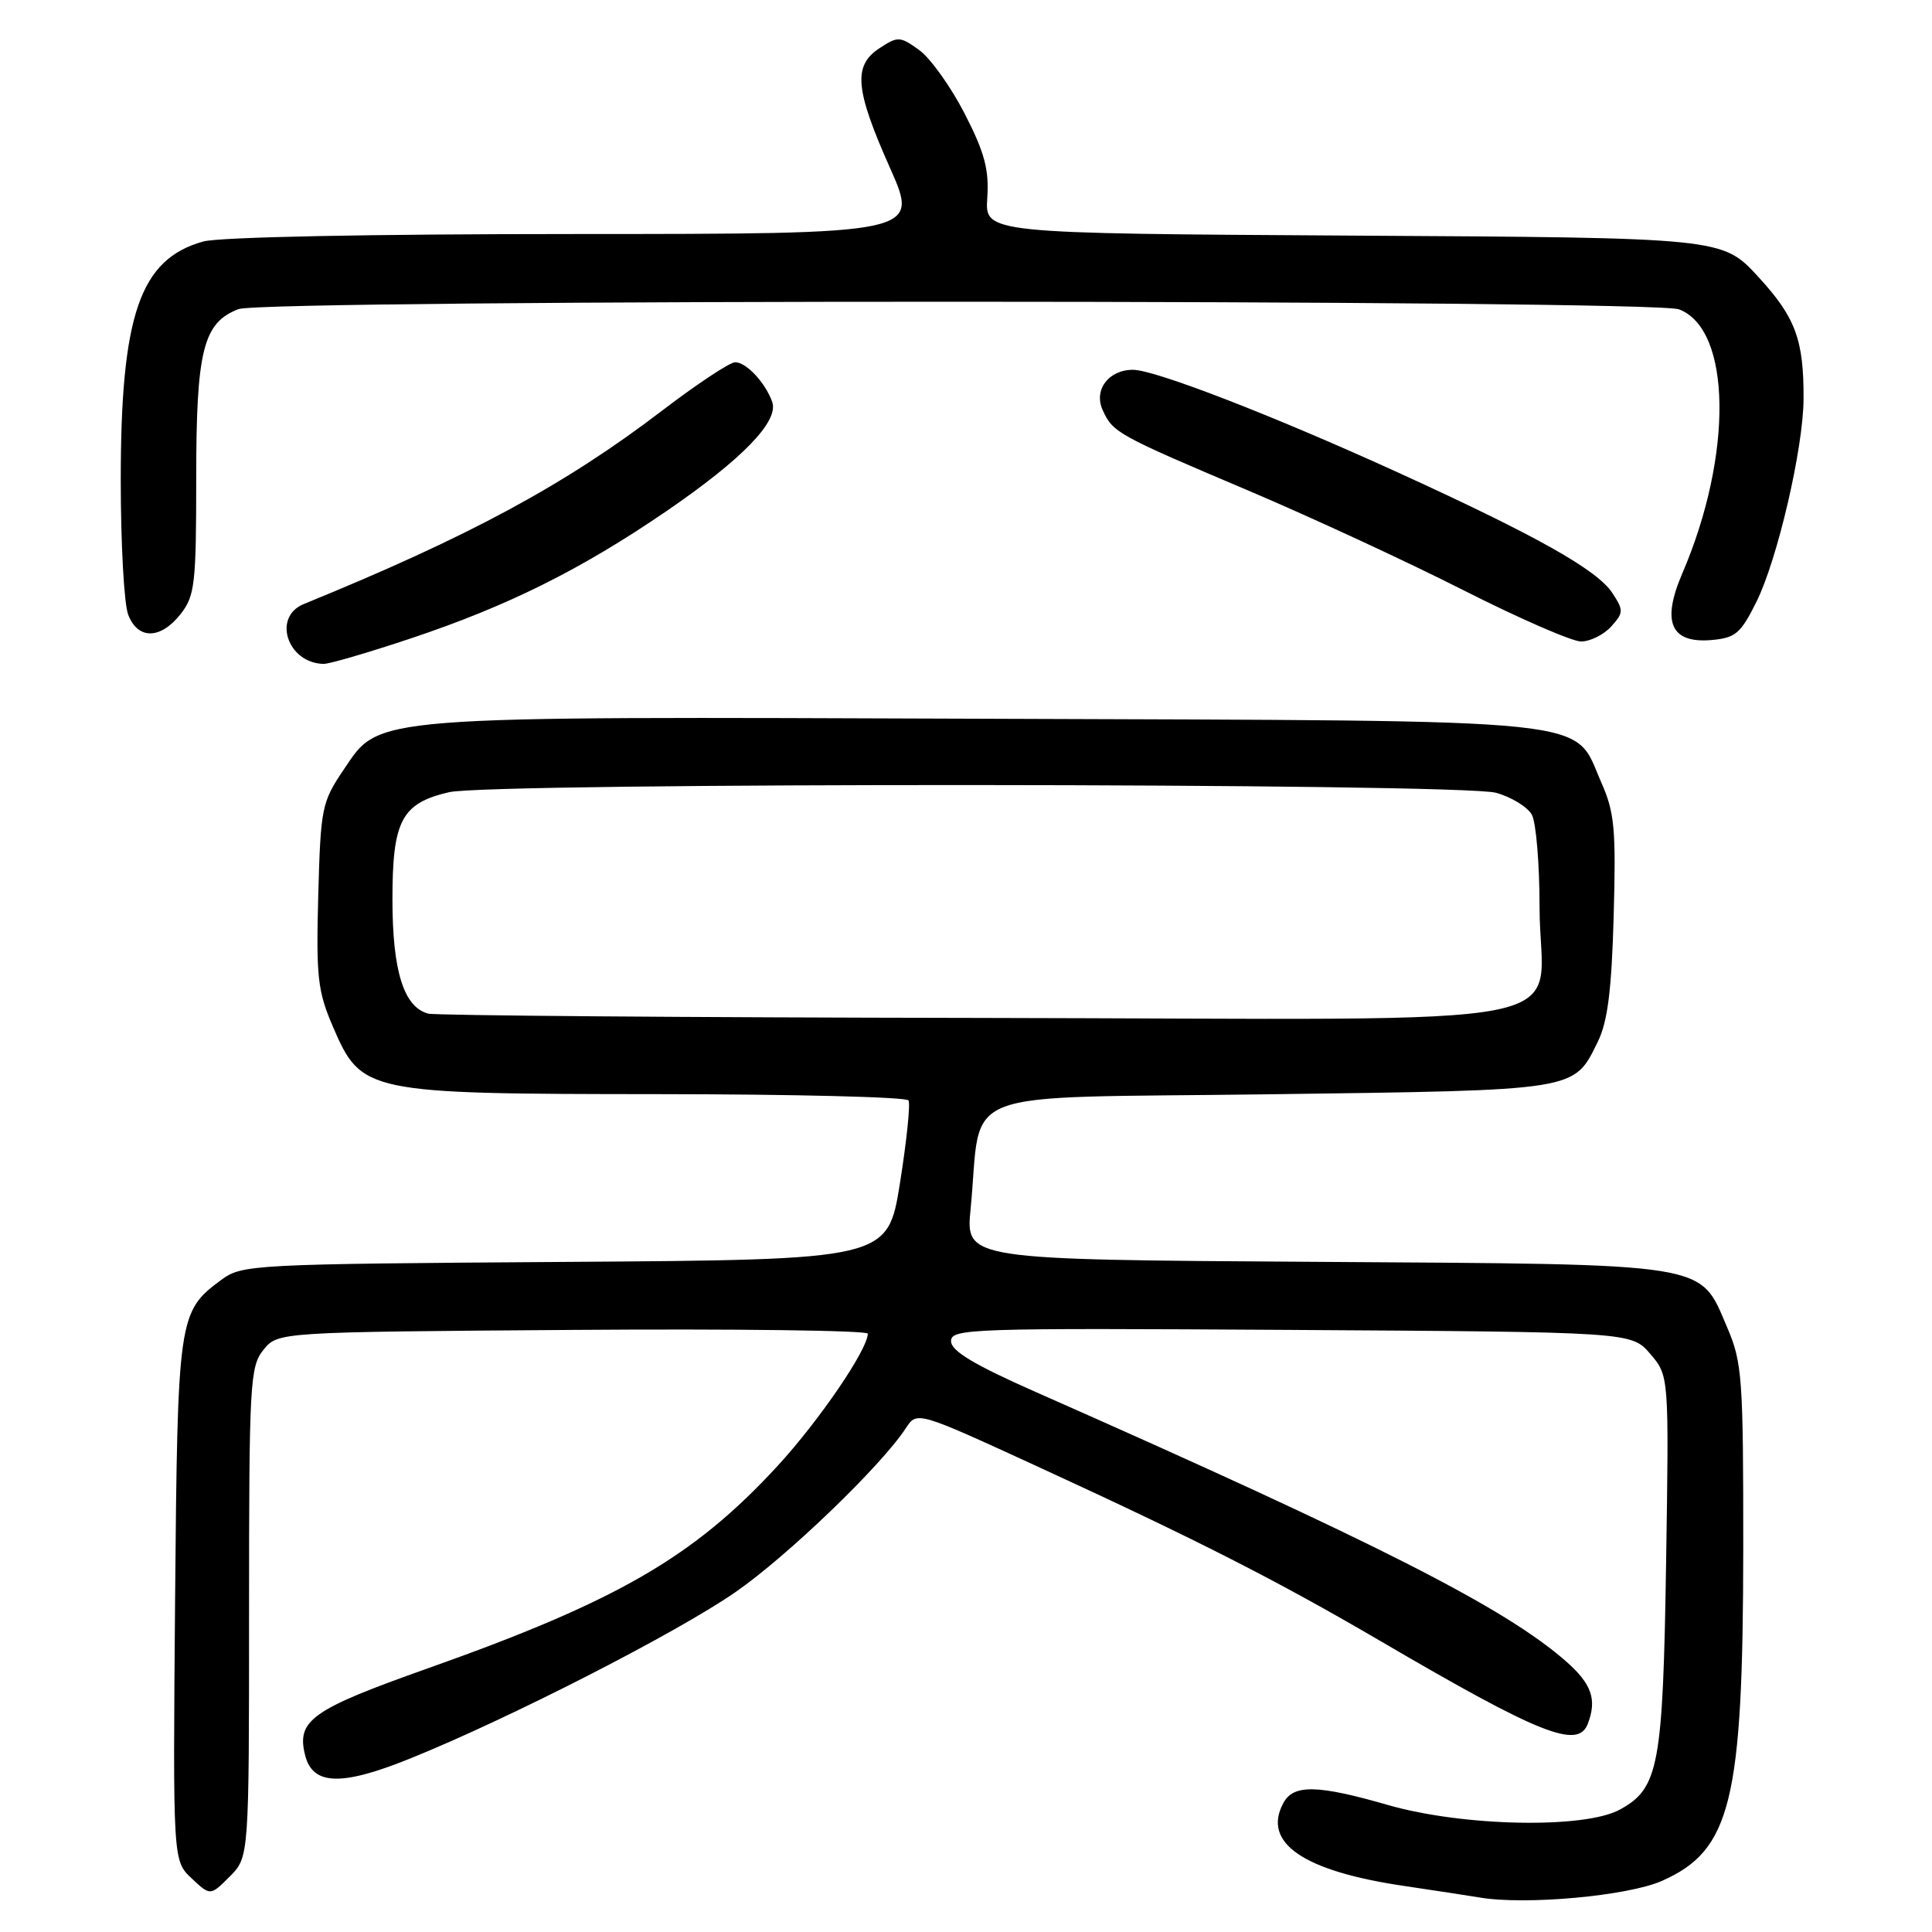 <?xml version="1.0" encoding="UTF-8" standalone="no"?>
<!DOCTYPE svg PUBLIC "-//W3C//DTD SVG 1.1//EN" "http://www.w3.org/Graphics/SVG/1.1/DTD/svg11.dtd" >
<svg xmlns="http://www.w3.org/2000/svg" xmlns:xlink="http://www.w3.org/1999/xlink" version="1.1" viewBox="0 0 256 256">
 <g >
 <path fill="currentColor"
d=" M 220.21 249.23 C 229.38 245.17 230.96 238.71 230.99 205.19 C 231.00 182.52 230.85 180.53 228.86 175.89 C 225.13 167.21 227.19 167.54 174.23 167.20 C 127.95 166.91 127.95 166.91 128.61 160.20 C 130.20 143.83 125.71 145.56 168.03 145.00 C 209.35 144.45 208.49 144.59 211.73 138.01 C 213.02 135.38 213.55 131.21 213.82 121.36 C 214.14 109.87 213.94 107.65 212.18 103.68 C 208.35 95.01 213.37 95.54 131.00 95.24 C 48.22 94.94 50.41 94.77 45.53 102.00 C 42.63 106.30 42.49 107.03 42.17 118.63 C 41.88 129.44 42.09 131.33 44.10 136.01 C 47.90 144.84 48.41 144.95 87.19 144.98 C 105.17 144.99 120.11 145.36 120.38 145.81 C 120.65 146.25 120.14 151.18 119.25 156.77 C 117.62 166.92 117.62 166.92 74.88 167.21 C 33.33 167.49 32.07 167.56 29.32 169.59 C 23.62 173.81 23.53 174.46 23.20 212.03 C 22.91 246.56 22.91 246.56 25.39 248.89 C 27.87 251.22 27.87 251.22 30.43 248.66 C 33.00 246.09 33.00 246.09 33.00 213.66 C 33.00 183.22 33.12 181.08 34.91 178.86 C 36.82 176.50 36.82 176.50 75.91 176.22 C 97.41 176.06 115.00 176.29 114.99 176.72 C 114.97 178.83 108.56 188.22 103.08 194.19 C 91.97 206.28 81.88 212.13 56.70 221.06 C 41.26 226.53 39.27 227.95 40.43 232.58 C 41.44 236.58 45.24 236.70 54.38 233.00 C 67.54 227.68 89.59 216.40 97.43 210.98 C 104.29 206.24 116.77 194.23 120.03 189.24 C 121.50 186.98 121.50 186.98 137.50 194.33 C 158.68 204.07 169.14 209.39 182.99 217.49 C 204.04 229.81 209.09 231.82 210.39 228.42 C 211.63 225.19 210.91 223.13 207.51 220.14 C 199.40 213.02 182.57 204.47 137.27 184.46 C 129.08 180.84 126.04 179.02 126.02 177.72 C 126.00 176.04 128.42 175.96 171.09 176.22 C 216.17 176.50 216.17 176.50 218.66 179.39 C 221.15 182.29 221.15 182.29 220.77 206.89 C 220.35 234.04 219.80 236.96 214.64 239.78 C 209.95 242.35 193.86 242.03 183.94 239.18 C 174.53 236.47 171.38 236.41 170.04 238.93 C 167.23 244.18 172.67 247.92 186.00 249.89 C 190.12 250.50 194.62 251.19 196.00 251.42 C 202.07 252.47 215.69 251.23 220.21 249.23 Z  M 54.53 84.56 C 67.32 80.28 76.96 75.48 88.23 67.78 C 98.36 60.85 103.23 55.83 102.32 53.25 C 101.41 50.70 98.89 48.00 97.41 48.00 C 96.71 48.00 92.34 50.89 87.72 54.42 C 74.79 64.29 62.14 71.11 40.25 80.04 C 36.06 81.75 38.08 87.86 42.87 87.97 C 43.63 87.99 48.88 86.45 54.53 84.56 Z  M 213.48 83.03 C 215.14 81.19 215.15 80.88 213.65 78.58 C 211.62 75.49 203.55 70.96 185.07 62.53 C 168.70 55.07 153.04 49.00 150.12 49.00 C 146.89 49.00 144.89 51.67 146.11 54.34 C 147.47 57.33 148.02 57.63 165.45 65.02 C 173.67 68.51 186.46 74.43 193.86 78.18 C 201.26 81.93 208.30 85.00 209.50 85.00 C 210.70 85.00 212.49 84.11 213.48 83.03 Z  M 232.73 79.76 C 235.52 74.15 238.95 59.40 238.98 52.88 C 239.02 45.01 237.92 42.05 232.97 36.67 C 228.22 31.50 228.22 31.50 179.36 31.22 C 130.50 30.93 130.50 30.93 130.82 26.22 C 131.07 22.45 130.46 20.20 127.82 15.05 C 125.99 11.50 123.29 7.72 121.81 6.64 C 119.26 4.80 118.98 4.79 116.56 6.37 C 113.01 8.69 113.28 11.81 117.93 22.25 C 121.82 31.00 121.82 31.00 76.16 31.01 C 49.02 31.01 29.05 31.41 26.93 32.00 C 18.55 34.33 16.00 41.70 16.00 63.62 C 16.00 72.01 16.44 80.02 16.98 81.43 C 18.25 84.78 21.27 84.75 23.93 81.37 C 25.82 78.96 26.00 77.40 26.00 63.32 C 26.00 46.41 26.92 42.74 31.61 40.96 C 35.09 39.63 219.00 39.67 222.48 40.99 C 229.45 43.64 229.65 60.31 222.91 75.99 C 220.14 82.42 221.38 85.26 226.75 84.81 C 229.96 84.53 230.64 83.96 232.73 79.76 Z  M 56.74 134.31 C 53.50 133.46 52.00 128.66 52.00 119.16 C 52.00 108.72 53.21 106.43 59.50 104.97 C 65.18 103.66 193.48 103.73 198.24 105.05 C 200.29 105.62 202.43 106.94 202.99 107.98 C 203.54 109.02 204.00 114.52 204.00 120.21 C 204.00 136.82 213.11 135.02 129.69 134.88 C 90.54 134.82 57.71 134.56 56.74 134.31 Z "/>
</g>
</svg>